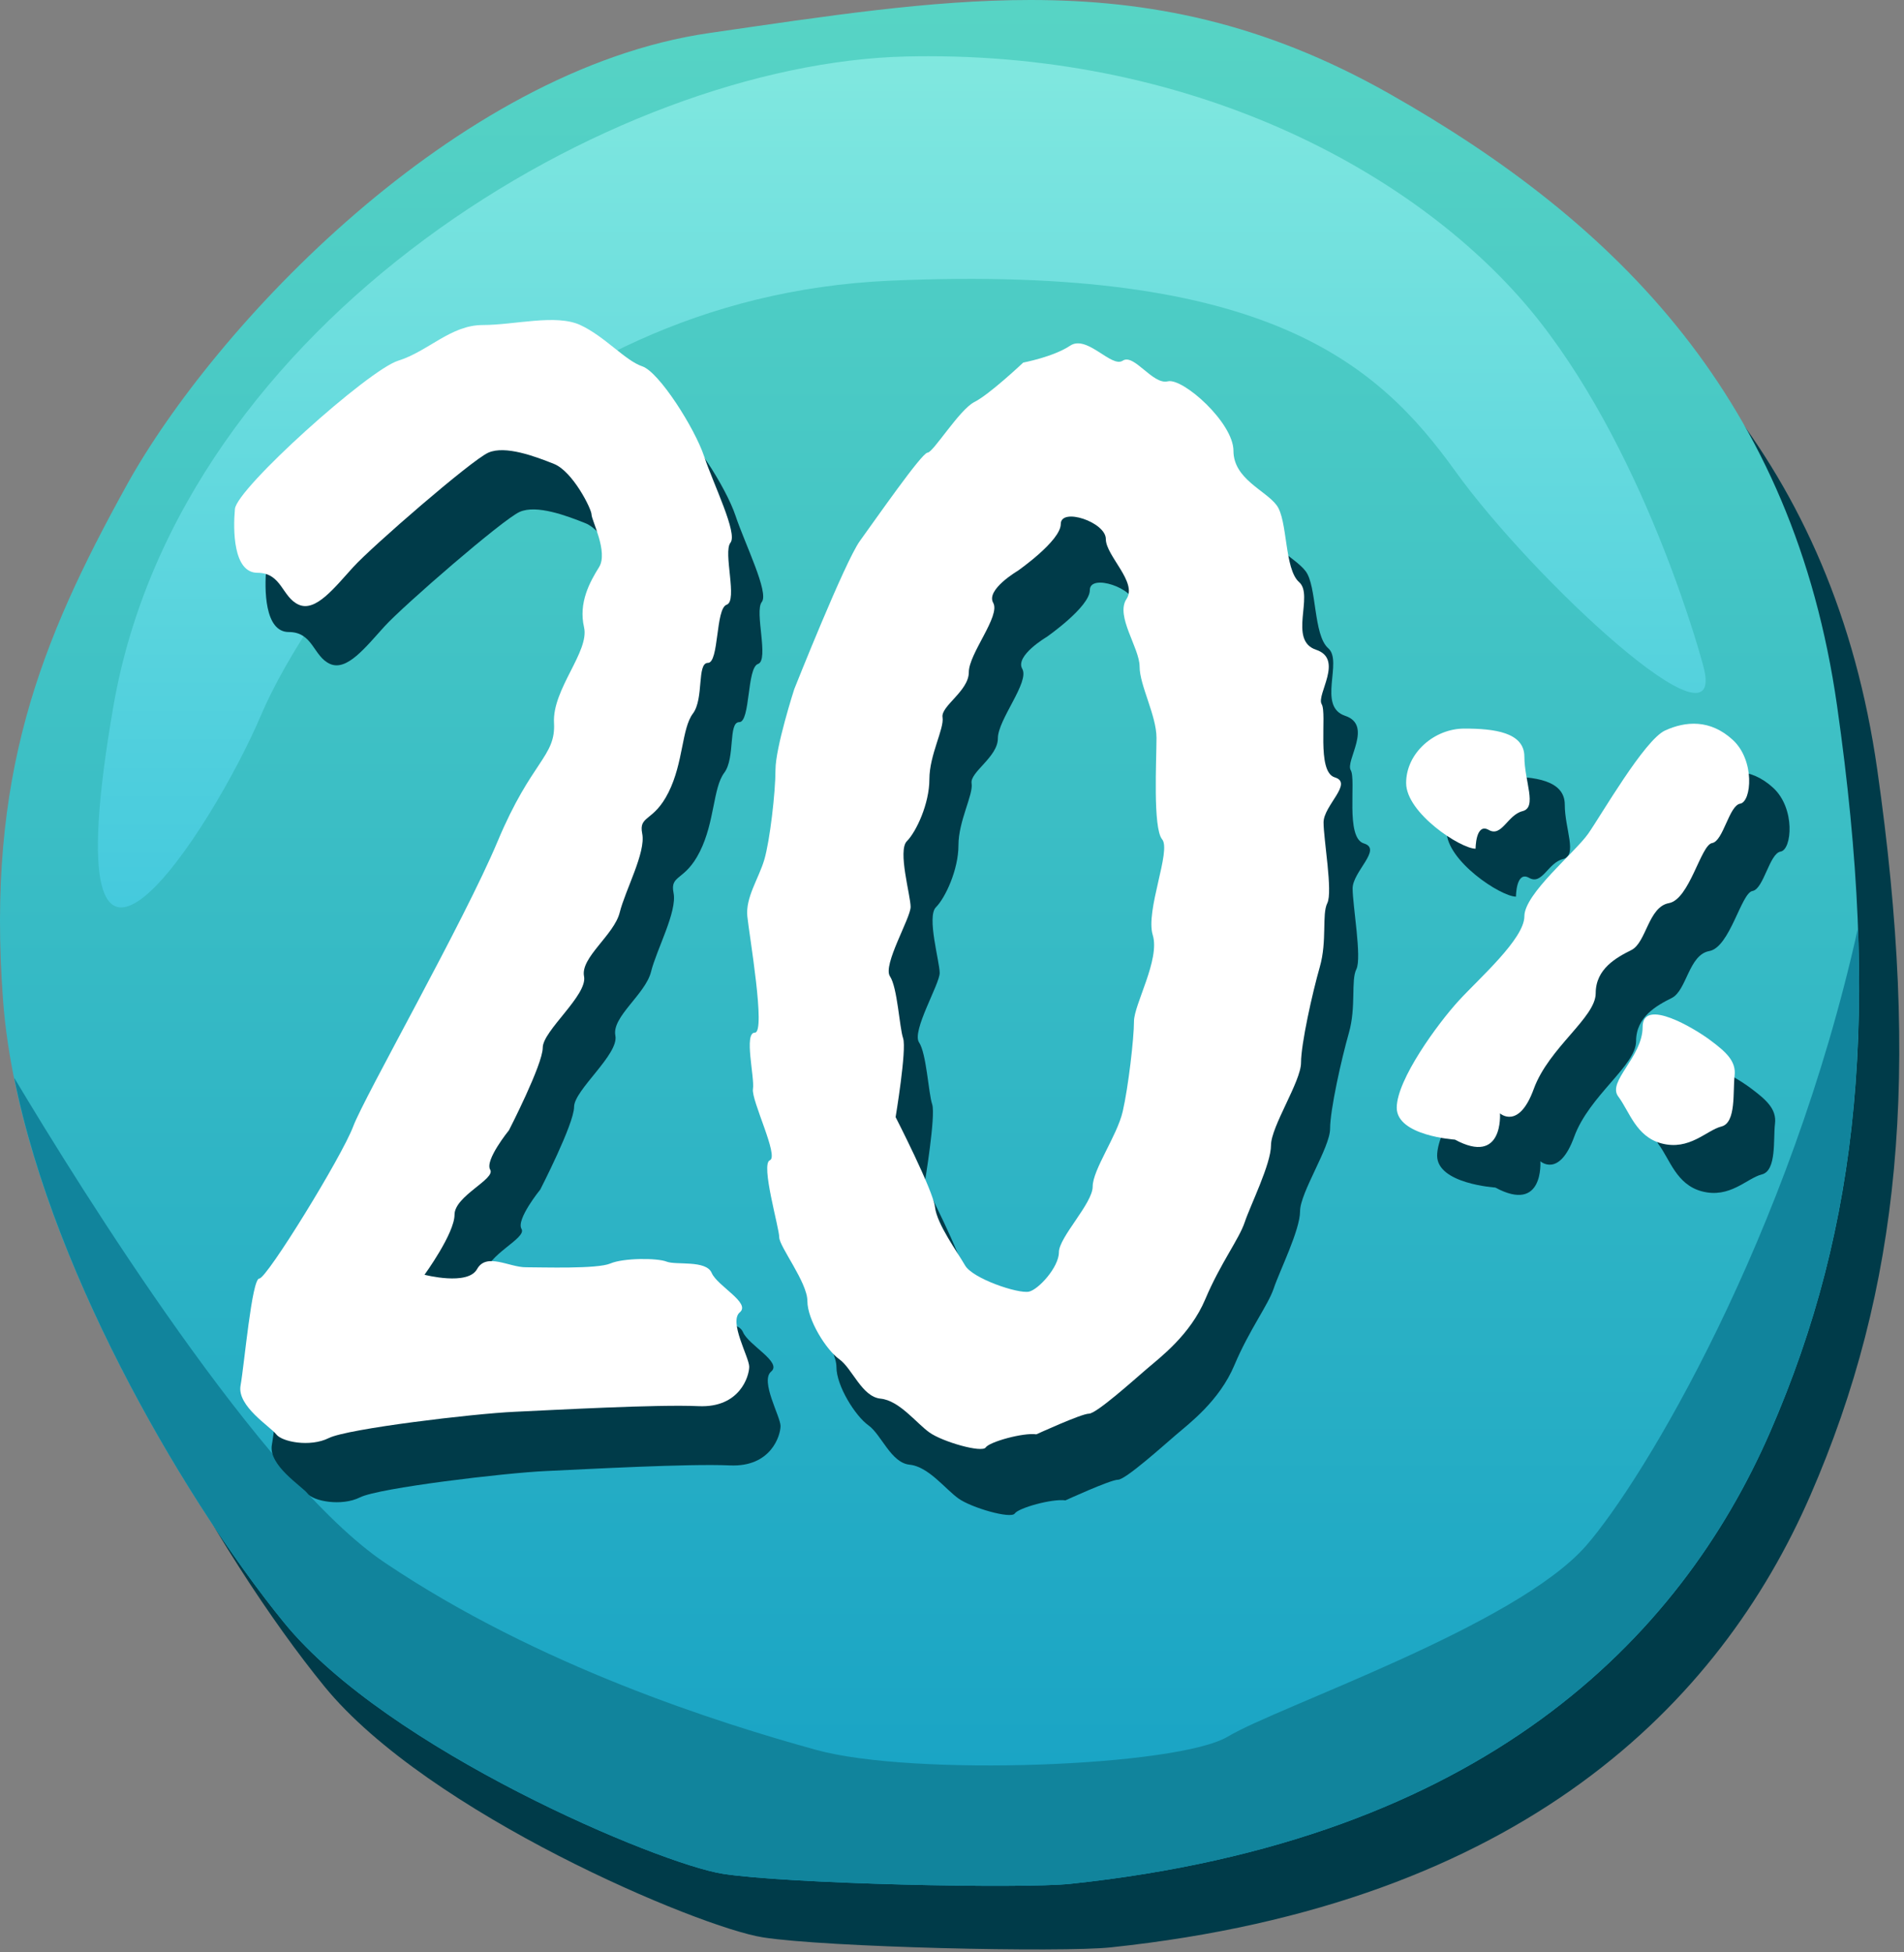 <svg xmlns="http://www.w3.org/2000/svg" fill-rule="evenodd" stroke-linejoin="round" stroke-miterlimit="2" clip-rule="evenodd" viewBox="0 0 355 364">
  <rect x="0" y="0" width="355" height="364" fill="#808080" stroke="none"/>
  <g id="bulb" fill-rule="nonzero">
    <path fill="#003b49" d="M207.111 363.084c-9.309.984-53.04 0-64.896-1.872-11.855-1.872-62.399-23.087-81.743-46.799-19.343-23.712-49.295-74.255-52.415-116.063-3.12-41.807 6.865-66.767 23.088-96.095C47.369 72.928 92.297 24.88 139.719 18.017c47.424-6.864 83.616-13.104 126.671 11.232 43.055 24.335 75.503 57.407 83.615 114.19 8.112 56.783 4.368 96.719-12.48 135.406-16.848 38.688-53.663 76.127-130.414 84.239"/>
    <path fill="url(#_Linear1)" d="M132.233 6.161C84.808 13.025 39.881 61.073 23.657 90.4 7.434 119.727-2.549 144.687.569 186.495c3.121 41.807 33.073 92.35 52.416 116.062 19.344 23.711 69.887 44.927 81.743 46.799 11.856 1.872 55.587 2.856 64.895 1.872 76.751-8.112 113.567-45.552 130.415-84.239 16.847-38.687 20.591-78.623 12.48-135.406-8.113-56.784-40.559-89.855-83.615-114.19C235.58 4.21 214.273 0 192.103 0c-18.758 0-38.136 3.015-59.87 6.161z"/>
    <path fill="url(#_Linear2)" d="M169.048 10.529C114.136 11.777 33.642 59.824 21.161 131.583c-12.479 71.759 18.72 22.464 27.457 1.872 8.735-20.592 46.798-77.999 117.31-81.12 70.511-3.119 91.103 15.601 105.454 35.568 14.352 19.969 51.168 54.288 46.175 36.192 0 0-9.983-38.064-30.574-64.271-20.083-25.56-60.946-49.339-113.892-49.341-1.342 0-2.685.015-4.043.046z"/>
    <path fill="#11849c" d="M330.037 266.99c12.427-28.535 17.701-57.771 16.372-93.922-12.762 57.572-40.013 102.933-50.691 115.137-13.104 14.976-57.408 29.952-66.768 35.568-9.359 5.616-58.654 7.488-76.75 2.496-18.097-4.992-51.792-15.6-80.495-34.944-22.843-15.393-56.331-69.083-69.064-90.382 7.717 38.436 33.183 80.578 50.344 101.614 19.344 23.712 69.887 44.928 81.742 46.799 11.857 1.873 55.587 2.856 64.896 1.873 76.751-8.112 113.567-45.552 130.414-84.239"/>
    <path fill="#003b49" d="M84.988 248.726s8.049 2.1 9.799-1.05c1.75-3.149 5.949-.35 9.098-.35 3.15 0 13.298.35 15.749-.7 2.449-1.049 8.749-1.049 10.499-.35 1.749.7 7.348-.35 8.398 2.1 1.05 2.45 7.349 5.6 5.249 7.349-2.1 1.75 1.75 8.399 1.75 10.149 0 1.749-1.75 7.699-9.448 7.349-7.699-.35-26.597.7-34.296 1.049-7.699.35-31.146 3.15-34.646 4.9-3.499 1.75-8.749.7-9.798-.7-1.05-1.4-7.349-5.249-6.65-9.099.7-3.849 2.101-19.947 3.5-19.947 1.4 0 15.399-22.747 17.498-28.346 2.1-5.6 20.647-38.146 26.946-53.193 6.299-15.048 10.849-15.748 10.498-22.047-.349-6.3 6.65-13.299 5.6-17.848-1.05-4.55 1.05-8.399 2.8-11.199 1.75-2.799-1.4-8.749-1.4-9.798 0-1.05-3.5-8.049-7-9.449-3.499-1.4-9.098-3.5-12.248-2.1-3.149 1.4-21.697 17.498-25.196 21.347-3.5 3.85-6.999 8.399-10.149 6.999-3.15-1.399-3.15-5.949-7.699-5.949-4.549 0-4.549-8.049-4.2-11.898.351-3.85 24.847-25.897 30.447-27.647 5.599-1.749 9.798-6.649 15.748-6.649 5.949 0 13.648-2.099 18.197 0 4.55 2.1 8.399 6.649 11.549 7.7 3.149 1.049 9.799 11.548 11.549 16.797 1.749 5.249 6.298 14.348 4.899 16.098-1.4 1.75 1.399 10.849-.7 11.548-2.1.701-1.401 10.849-3.5 10.849-2.1 0-.699 6.649-2.8 9.449-2.1 2.8-1.749 9.098-4.549 14.698-2.8 5.599-5.599 4.199-4.899 7.699.7 3.499-3.15 10.498-4.199 14.698-1.05 4.199-7.35 8.399-6.65 11.898.7 3.5-7.699 10.149-7.699 13.299 0 3.149-6.299 15.398-6.299 15.398s-4.55 5.599-3.5 7.349c1.05 1.749-6.648 4.899-6.648 8.398 0 3.5-5.6 11.199-5.6 11.199"/>
    <path fill="#003b49" d="M220.348 186.652c1.4 4.549-3.499 12.948-3.499 16.098 0 3.149-1.051 12.248-2.1 16.798-1.049 4.549-5.599 10.848-5.599 13.998 0 3.149-6.3 9.448-6.3 12.248 0 2.799-3.849 6.999-5.599 7.349-2.058.412-10.499-2.449-11.898-4.899-1.4-2.45-5.249-7.699-5.599-10.849-.35-3.15-7.349-16.798-7.349-16.798s2.099-12.598 1.399-14.698c-.699-2.1-1.05-9.449-2.449-11.548-1.401-2.1 3.849-10.849 3.849-12.949 0-2.099-2.45-10.498-.7-12.248 1.75-1.75 4.199-6.999 4.199-11.548 0-4.55 2.8-9.449 2.451-11.549-.351-2.099 4.899-4.899 4.899-8.399 0-3.499 5.949-10.498 4.549-12.948-1.4-2.45 4.55-5.949 4.55-5.949s8.049-5.599 8.049-8.749c0-3.15 8.398-.35 8.398 2.8 0 3.149 5.949 8.048 3.85 11.198-2.1 3.15 2.45 9.099 2.45 12.599 0 3.499 3.149 9.098 3.149 13.298 0 4.199-.7 16.797 1.05 18.897 1.75 2.1-3.149 13.299-1.75 17.848m33.945-29.396c-3.499-1.05-1.399-11.898-2.449-13.648-1.05-1.75 4.2-8.399-1.05-10.149-5.249-1.75-.349-10.149-3.149-12.599-2.8-2.449-2.1-11.548-4.2-14.348-2.099-2.799-8.048-4.899-8.048-10.148 0-5.25-9.449-13.649-12.249-12.949-2.8.7-6.299-5.249-8.399-3.849-2.099 1.4-6.649-4.899-9.798-2.8-3.15 2.1-8.749 3.15-8.749 3.15s-6.299 5.949-9.099 7.349c-2.8 1.4-7.699 9.449-8.749 9.449-1.05 0-9.799 12.598-12.599 16.448-2.8 3.849-12.248 27.646-12.248 27.646s-3.5 10.848-3.5 15.048c0 4.199-1.05 13.298-2.099 16.797-1.05 3.5-3.499 7-3.15 10.499.35 3.5 3.5 21.697 1.401 21.697-2.101 0 0 8.399-.35 10.499-.351 2.1 4.898 12.598 3.148 13.298-1.749.7 1.75 12.599 1.75 14.348 0 1.75 5.249 8.399 5.249 11.899s3.5 9.098 5.951 10.848c2.449 1.75 4.198 6.999 7.698 7.349 3.5.35 6.649 4.55 9.098 6.3 2.451 1.749 9.799 3.849 10.499 2.8.701-1.051 7-2.8 9.45-2.451 0 0 8.398-3.849 9.798-3.849 1.4 0 8.399-6.3 10.849-8.399 2.449-2.1 8.048-6.298 10.848-12.948 2.8-6.649 6.299-11.199 7.349-14.348 1.05-3.15 4.899-10.849 4.899-14.348 0-3.5 5.599-11.899 5.599-15.398 0-3.5 2.1-12.948 3.5-17.848 1.4-4.899.35-9.799 1.4-11.898 1.05-2.1-.699-11.899-.699-15.049 0-3.149 5.598-7.349 2.098-8.398"/>
    <path fill="#fff" d="M79.147 237.678s8.049 2.1 9.799-1.05c1.749-3.149 5.949-.349 9.098-.349 3.15 0 13.298.349 15.749-.701 2.449-1.049 8.748-1.049 10.498-.349 1.75.699 7.349-.35 8.399 2.099 1.05 2.45 7.349 5.6 5.249 7.35-2.1 1.749 1.75 8.398 1.75 10.148s-1.75 7.699-9.449 7.349c-7.699-.35-26.597.7-34.295 1.05-7.699.35-31.147 3.149-34.646 4.899-3.5 1.75-8.749.7-9.798-.7-1.05-1.399-7.35-5.249-6.65-9.099.7-3.849 2.1-19.947 3.5-19.947s15.398-22.747 17.497-28.346c2.1-5.6 20.648-38.145 26.946-53.193 6.3-15.048 10.849-15.748 10.499-22.047-.349-6.3 6.65-13.299 5.6-17.848-1.05-4.549 1.05-8.399 2.799-11.198 1.75-2.8-1.399-8.749-1.399-9.799 0-1.05-3.5-8.049-7-9.449-3.5-1.4-9.098-3.499-12.248-2.099-3.15 1.399-21.697 17.497-25.197 21.347-3.499 3.849-6.999 8.398-10.148 6.999-3.15-1.4-3.15-5.949-7.699-5.949-4.549 0-4.549-8.05-4.2-11.899.35-3.849 24.847-25.897 30.447-27.646 5.598-1.75 9.798-6.649 15.748-6.649 5.949 0 13.647-2.1 18.197 0 4.549 2.099 8.398 6.649 11.549 7.699 3.149 1.049 9.798 11.548 11.548 16.797 1.75 5.25 6.299 14.349 4.899 16.098-1.399 1.75 1.4 10.849-.7 11.549-2.1.7-1.4 10.849-3.499 10.849-2.1 0-.7 6.648-2.8 9.448-2.1 2.8-1.75 9.099-4.55 14.698-2.799 5.599-5.598 4.2-4.898 7.699.699 3.5-3.151 10.499-4.2 14.698-1.05 4.2-7.349 8.399-6.649 11.898.699 3.5-7.699 10.149-7.699 13.299 0 3.149-6.299 15.398-6.299 15.398s-4.55 5.599-3.5 7.349c1.05 1.749-6.649 4.899-6.649 8.399 0 3.499-5.599 11.198-5.599 11.198"/>
    <path fill="#fff" d="M214.93 174.337c1.399 4.549-3.5 12.948-3.5 16.098 0 3.149-1.05 12.248-2.1 16.798-1.049 4.549-5.599 10.848-5.599 13.998 0 3.149-6.299 9.448-6.299 12.248 0 2.799-3.85 6.999-5.6 7.349-2.058.412-10.498-2.449-11.898-4.899-1.4-2.45-5.249-7.699-5.599-10.849-.35-3.15-7.349-16.798-7.349-16.798s2.099-12.598 1.399-14.698c-.699-2.1-1.05-9.449-2.449-11.548-1.401-2.1 3.849-10.849 3.849-12.949 0-2.099-2.45-10.498-.7-12.248 1.75-1.75 4.199-6.999 4.199-11.548 0-4.55 2.8-9.449 2.451-11.549-.35-2.099 4.899-4.899 4.899-8.399 0-3.499 5.949-10.498 4.549-12.948-1.399-2.45 4.55-5.949 4.55-5.949s8.049-5.599 8.049-8.749c0-3.15 8.399-.35 8.399 2.8 0 3.149 5.949 8.048 3.849 11.198-2.1 3.15 2.45 9.099 2.45 12.599 0 3.499 3.149 9.098 3.149 13.298 0 4.199-.699 16.797 1.05 18.897 1.75 2.1-3.149 13.299-1.749 17.848m33.945-29.396c-3.5-1.05-1.4-11.898-2.45-13.648-1.05-1.75 4.2-8.399-1.05-10.149-5.249-1.75-.349-10.149-3.149-12.599-2.8-2.449-2.1-11.548-4.2-14.348-2.099-2.799-8.048-4.899-8.048-10.148 0-5.25-9.449-13.649-12.248-12.949-2.8.7-6.3-5.249-8.4-3.849-2.099 1.4-6.649-4.899-9.798-2.8-3.15 2.1-8.749 3.15-8.749 3.15s-6.299 5.949-9.099 7.349c-2.8 1.4-7.699 9.449-8.749 9.449-1.05 0-9.799 12.598-12.599 16.448-2.799 3.849-12.248 27.646-12.248 27.646s-3.499 10.848-3.499 15.048c0 4.199-1.051 13.298-2.1 16.797-1.049 3.5-3.499 7-3.15 10.499.35 3.5 3.5 21.697 1.401 21.697-2.1 0 0 8.399-.35 10.499-.351 2.1 4.898 12.598 3.148 13.298-1.749.7 1.75 12.599 1.75 14.348 0 1.75 5.25 8.399 5.25 11.899s3.499 9.099 5.95 10.848c2.449 1.75 4.199 6.999 7.698 7.349 3.5.35 6.649 4.55 9.098 6.3 2.451 1.749 9.799 3.849 10.5 2.8.7-1.051 6.999-2.8 9.449-2.451 0 0 8.398-3.849 9.799-3.849 1.399 0 8.398-6.3 10.848-8.399 2.449-2.1 8.048-6.298 10.848-12.948 2.8-6.649 6.3-11.199 7.349-14.348 1.05-3.15 4.9-10.849 4.9-14.348 0-3.5 5.599-11.899 5.599-15.398 0-3.5 2.099-12.948 3.5-17.848 1.399-4.899.349-9.799 1.399-11.898 1.05-2.1-.699-11.899-.699-15.048 0-3.15 5.598-7.349 2.099-8.399"/>
    <path fill="#003b49" d="M282.652 167.175c-2.8 0-12.948-6.649-12.948-12.249 0-5.599 5.249-10.148 10.848-10.148 5.599 0 11.199.7 11.199 5.25 0 4.549 2.449 9.448-.35 10.148-2.8.7-3.85 4.899-6.3 3.499-2.449-1.399-2.449 3.5-2.449 3.5"/>
    <path fill="#003b49" d="M278.803 221.417s-10.849-.7-10.849-5.949 7.7-15.748 11.549-19.947c3.85-4.2 12.248-11.549 12.248-15.748 0-4.2 9.449-11.898 11.899-15.398 2.449-3.5 10.499-17.498 14.347-19.248 3.85-1.75 8.4-2.1 12.599 1.75s3.5 11.549 1.4 11.898c-2.1.35-3.15 6.999-5.25 7.35-2.099.35-4.199 10.498-8.048 11.198-3.85.7-4.2 7.349-6.999 8.749-2.8 1.4-6.65 3.499-6.65 8.049 0 4.549-8.748 10.149-11.548 17.847-2.8 7.699-6.3 4.55-6.3 4.55s.701 9.798-8.398 4.899"/>
    <path fill="#003b49" d="M317.298 222.118c-4.734-1.262-5.949-5.949-8.049-8.749-2.099-2.799 4.549-7.349 4.549-12.948s9.799.35 12.599 2.449c2.799 2.1 4.899 3.85 4.549 6.65-.35 2.799.35 8.748-2.45 9.449-2.8.699-5.949 4.549-11.198 3.149"/>
    <path fill="#fff" d="M275.121 158.239c-2.8 0-12.948-6.649-12.948-12.248 0-5.6 5.249-10.149 10.848-10.149 5.6 0 11.199.7 11.199 5.25 0 4.549 2.45 9.448-.35 10.148-2.8.7-3.85 4.899-6.299 3.499-2.45-1.399-2.45 3.5-2.45 3.5"/>
    <path fill="#fff" d="M271.271 212.482s-10.849-.7-10.849-5.949c0-5.25 7.7-15.748 11.549-19.948 3.85-4.199 12.248-11.548 12.248-15.748 0-4.199 9.449-11.898 11.899-15.397 2.45-3.5 10.499-17.499 14.348-19.248 3.85-1.75 8.399-2.1 12.598 1.749 4.2 3.85 3.5 11.549 1.4 11.899-2.099.35-3.149 6.999-5.249 7.349-2.1.35-4.2 10.499-8.049 11.199-3.849.699-4.2 7.349-6.999 8.748-2.799 1.4-6.649 3.5-6.649 8.05 0 4.549-8.749 10.148-11.549 17.847-2.8 7.699-6.299 4.55-6.299 4.55s.7 9.798-8.399 4.899"/>
    <path fill="#fff" d="M309.766 213.181c-4.733-1.262-5.949-5.949-8.049-8.749-2.099-2.799 4.55-7.349 4.55-12.948s9.798.35 12.598 2.449c2.799 2.101 4.899 3.85 4.549 6.65-.35 2.799.35 8.748-2.45 9.449-2.799.699-5.949 4.549-11.198 3.149"/>
  </g>
  <defs>
    <linearGradient id="_Linear1" x1="0" x2="1" y1="0" y2="0" gradientTransform="rotate(90 85.762 87.554) scale(343.232)" gradientUnits="userSpaceOnUse">
      <stop offset="0" stop-color="#57d4c5"/>
      <stop offset="1" stop-color="#17a2c5"/>
    </linearGradient>
    <linearGradient id="_Linear2" x1="0" x2="1" y1="0" y2="0" gradientTransform="rotate(90 83.191 84.946) scale(278.221)" gradientUnits="userSpaceOnUse">
      <stop offset="0" stop-color="#86ede2"/>
      <stop offset=".03" stop-color="#81e8df"/>
      <stop offset="1" stop-color="#1ab4db"/>
    </linearGradient>
  </defs>
</svg>
